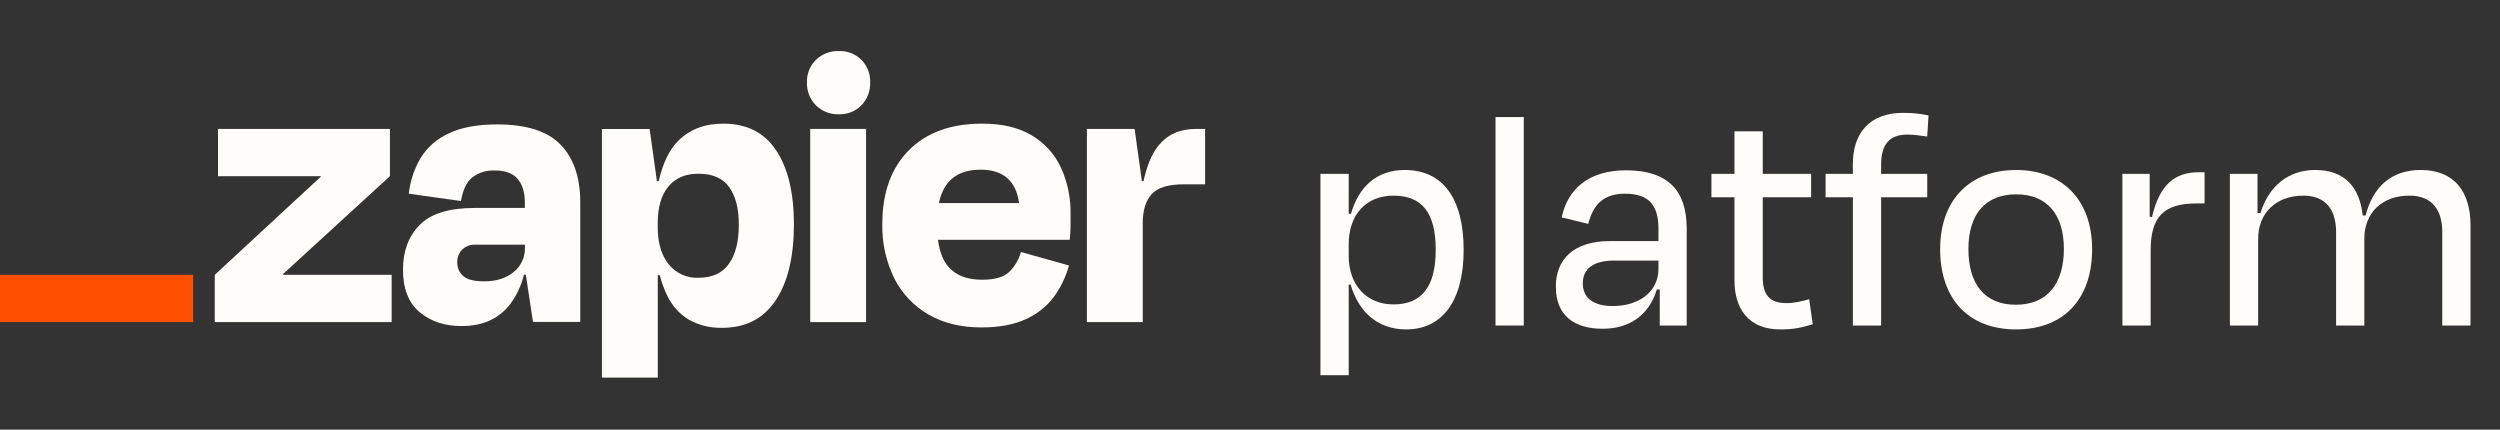 <svg fill="none" viewBox="0 0 192 33" width="192" xmlns="http://www.w3.org/2000/svg" data-css-reset="true">
<rect x="0" y="0" width="192" height="33" fill="#333333" stroke="none"/>
<path d="M21.73 21.106L21.717 21.064L29.946 13.531V9.901H16.744V13.531H24.63L24.643 13.566L16.494 21.106V24.736H30.079V21.106H21.73Z" fill="#fffdf9"></path>
<path d="M38.185 9.555C36.662 9.555 35.421 9.785 34.462 10.245C33.568 10.645 32.815 11.304 32.301 12.138C31.809 12.976 31.5 13.91 31.395 14.876L35.401 15.439C35.546 14.586 35.835 13.981 36.27 13.624C36.764 13.252 37.373 13.063 37.992 13.092C38.804 13.092 39.394 13.309 39.761 13.744C40.124 14.179 40.309 14.781 40.309 15.574V15.97H36.457C34.496 15.97 33.088 16.404 32.232 17.274C31.375 18.143 30.948 19.291 30.949 20.717C30.949 22.177 31.377 23.264 32.232 23.977C33.087 24.69 34.162 25.044 35.457 25.04C37.064 25.04 38.3 24.487 39.165 23.381C39.676 22.702 40.041 21.924 40.237 21.097H40.383L40.934 24.727H44.564V15.535C44.564 13.635 44.064 12.164 43.062 11.12C42.061 10.077 40.435 9.555 38.185 9.555ZM39.454 20.886C38.878 21.367 38.124 21.606 37.185 21.606C36.411 21.606 35.874 21.47 35.572 21.199C35.425 21.071 35.309 20.912 35.23 20.734C35.152 20.555 35.113 20.362 35.118 20.167C35.11 19.983 35.139 19.799 35.203 19.627C35.268 19.455 35.367 19.298 35.494 19.165C35.632 19.036 35.794 18.936 35.972 18.871C36.149 18.806 36.338 18.778 36.527 18.789H40.315V19.039C40.323 19.392 40.249 19.742 40.1 20.063C39.951 20.383 39.73 20.665 39.454 20.886Z" fill="#fffdf9"></path>
<path d="M66.513 9.901H62.225V24.738H66.513V9.901Z" fill="#fffdf9"></path>
<path d="M91.832 9.901C90.621 9.901 89.666 10.329 88.967 11.184C88.466 11.798 88.085 12.706 87.824 13.907H87.698L87.137 9.901H83.475V24.736H87.763V17.128C87.763 16.169 87.988 15.434 88.437 14.922C88.886 14.411 89.715 14.155 90.923 14.155H92.551V9.901H91.832Z" fill="#fffdf9"></path>
<path d="M79.219 10.386C78.218 9.79 76.955 9.493 75.431 9.495C73.031 9.495 71.153 10.178 69.797 11.544C68.441 12.911 67.762 14.795 67.762 17.196C67.728 18.647 68.045 20.086 68.686 21.388C69.273 22.549 70.188 23.513 71.316 24.16C72.452 24.816 73.803 25.145 75.37 25.146C76.725 25.146 77.856 24.938 78.765 24.521C79.619 24.146 80.363 23.558 80.925 22.814C81.461 22.084 81.859 21.262 82.099 20.389L78.404 19.354C78.249 19.922 77.949 20.44 77.535 20.858C77.117 21.275 76.418 21.484 75.437 21.484C74.271 21.484 73.401 21.15 72.829 20.482C72.414 20 72.153 19.311 72.038 18.417H82.156C82.197 18 82.219 17.65 82.219 17.367V16.444C82.243 15.203 81.987 13.972 81.469 12.844C80.984 11.817 80.2 10.96 79.219 10.386ZM75.307 13.031C77.046 13.031 78.032 13.887 78.265 15.598H72.114C72.211 15.027 72.448 14.489 72.803 14.031C73.367 13.363 74.201 13.03 75.307 13.031Z" fill="#fffdf9"></path>
<path d="M64.417 3.922C64.095 3.911 63.773 3.965 63.472 4.08C63.17 4.196 62.896 4.371 62.663 4.595C62.434 4.822 62.255 5.093 62.136 5.392C62.017 5.692 61.962 6.013 61.974 6.334C61.963 6.658 62.018 6.981 62.137 7.282C62.255 7.584 62.435 7.858 62.664 8.087C62.894 8.316 63.167 8.495 63.469 8.614C63.771 8.732 64.094 8.787 64.417 8.775C64.739 8.787 65.06 8.732 65.359 8.614C65.659 8.495 65.93 8.315 66.156 8.086C66.38 7.855 66.556 7.58 66.671 7.279C66.786 6.978 66.84 6.656 66.828 6.334C66.843 6.014 66.79 5.694 66.675 5.395C66.559 5.096 66.382 4.824 66.156 4.598C65.929 4.371 65.657 4.194 65.359 4.078C65.06 3.962 64.738 3.907 64.417 3.922Z" fill="#fffdf9"></path>
<path d="M55.555 9.495C54.095 9.495 52.921 9.953 52.034 10.871C51.378 11.55 50.896 12.565 50.589 13.914H50.452L49.891 9.908H46.228V29H50.517V21.136H50.673C50.804 21.661 50.988 22.17 51.221 22.658C51.584 23.452 52.179 24.117 52.927 24.566C53.704 24.99 54.578 25.201 55.462 25.177C57.257 25.177 58.624 24.478 59.563 23.079C60.502 21.681 60.972 19.73 60.972 17.226C60.972 14.808 60.517 12.915 59.609 11.547C58.7 10.179 57.349 9.495 55.555 9.495ZM55.99 20.245C55.49 20.97 54.708 21.332 53.642 21.332C53.203 21.352 52.766 21.268 52.366 21.085C51.966 20.902 51.615 20.627 51.343 20.282C50.788 19.585 50.511 18.631 50.513 17.419V17.137C50.513 15.907 50.789 14.965 51.343 14.311C51.896 13.658 52.663 13.335 53.642 13.342C54.726 13.342 55.514 13.686 56.005 14.374C56.496 15.063 56.742 16.023 56.742 17.254C56.745 18.528 56.496 19.525 55.994 20.245H55.99Z" fill="#fffdf9"></path>
<path d="M14.837 21.106H0V24.74H14.837V21.106Z" fill="#FF4F00"></path>
<path d="M107.021 23.379C104.926 23.379 103.58 21.858 103.58 19.663V18.765C103.58 16.471 104.926 15.025 107.021 15.025C109.241 15.025 110.263 16.371 110.263 19.189C110.263 21.983 109.216 23.379 107.021 23.379ZM112.408 19.189C112.408 15.249 110.812 13.055 107.894 13.055C105.65 13.055 104.328 14.426 103.754 16.421H103.58V13.354H101.41V28.816H103.58V21.858H103.729C104.303 23.853 105.724 25.299 107.994 25.299C110.737 25.299 112.408 23.155 112.408 19.189Z" fill="#fffdf9"></path>
<path d="M117.026 8.99H114.856V25H117.026V8.99Z" fill="#fffdf9"></path>
<path d="M123.853 23.504C122.132 23.504 121.558 22.681 121.558 21.758C121.558 20.611 122.431 20.012 123.952 20.012H127.369V20.661C127.369 22.307 125.997 23.504 123.853 23.504ZM127.469 25H129.538V17.544C129.538 14.651 128.117 13.08 124.875 13.08C122.082 13.08 120.411 14.451 119.937 16.696L121.982 17.194C122.356 15.648 123.229 14.875 124.8 14.875C126.696 14.875 127.369 15.823 127.369 17.569V18.516H123.628C120.785 18.516 119.488 19.988 119.488 22.007C119.488 24.252 120.91 25.249 123.104 25.249C125.174 25.249 126.671 24.152 127.244 22.232H127.469V25Z" fill="#fffdf9"></path>
<path d="M133.208 21.534C133.208 23.703 134.281 25.299 136.725 25.299C137.797 25.299 138.421 25.15 139.219 24.9L138.944 22.98C138.321 23.155 137.797 23.279 137.174 23.279C135.877 23.279 135.378 22.606 135.378 21.284V15.149H139.094V13.354H135.378V10.087H133.208V13.354H131.438V15.149H133.208V21.534Z" fill="#fffdf9"></path>
<path d="M144.47 12.656C144.47 11.134 145.068 10.336 146.49 10.336C146.988 10.336 147.462 10.411 148.011 10.486L148.111 8.865C147.637 8.765 147.038 8.666 146.165 8.666C143.572 8.666 142.3 10.237 142.3 12.606V13.354H140.205V15.149H142.3V25H144.47V15.149H148.011V13.354H144.47V12.656Z" fill="#fffdf9"></path>
<path d="M154.84 25.299C158.531 25.299 160.675 22.93 160.675 19.14C160.675 15.324 158.356 13.055 154.84 13.055C151.299 13.055 149.004 15.324 149.004 19.14C149.004 22.93 151.149 25.299 154.84 25.299ZM154.84 14.925C157.234 14.925 158.506 16.496 158.506 19.115C158.506 21.733 157.284 23.404 154.815 23.404C152.346 23.404 151.174 21.733 151.174 19.115C151.174 16.496 152.446 14.925 154.84 14.925Z" fill="#fffdf9"></path>
<path d="M165.17 25V19.239C165.17 16.621 166.192 15.623 168.711 15.623H169.31V13.229H168.861C167.065 13.229 165.868 14.127 165.27 16.671L165.095 16.646V13.354H163V25H165.17Z" fill="#fffdf9"></path>
<path d="M173.426 18.341C173.426 16.346 174.822 15.025 176.892 15.025C178.713 15.025 179.411 16.222 179.411 17.818V25H181.58V18.341C181.58 16.346 182.927 15.025 185.047 15.025C186.867 15.025 187.566 16.222 187.566 17.818V25H189.735V17.294C189.735 14.751 188.513 13.055 185.92 13.055C183.6 13.055 182.229 14.401 181.68 16.546H181.456C181.231 14.426 180.109 13.055 177.815 13.055C175.745 13.055 174.249 14.277 173.6 16.371H173.376V13.354H171.256V25H173.426V18.341Z" fill="#fffdf9"></path>
</svg>
